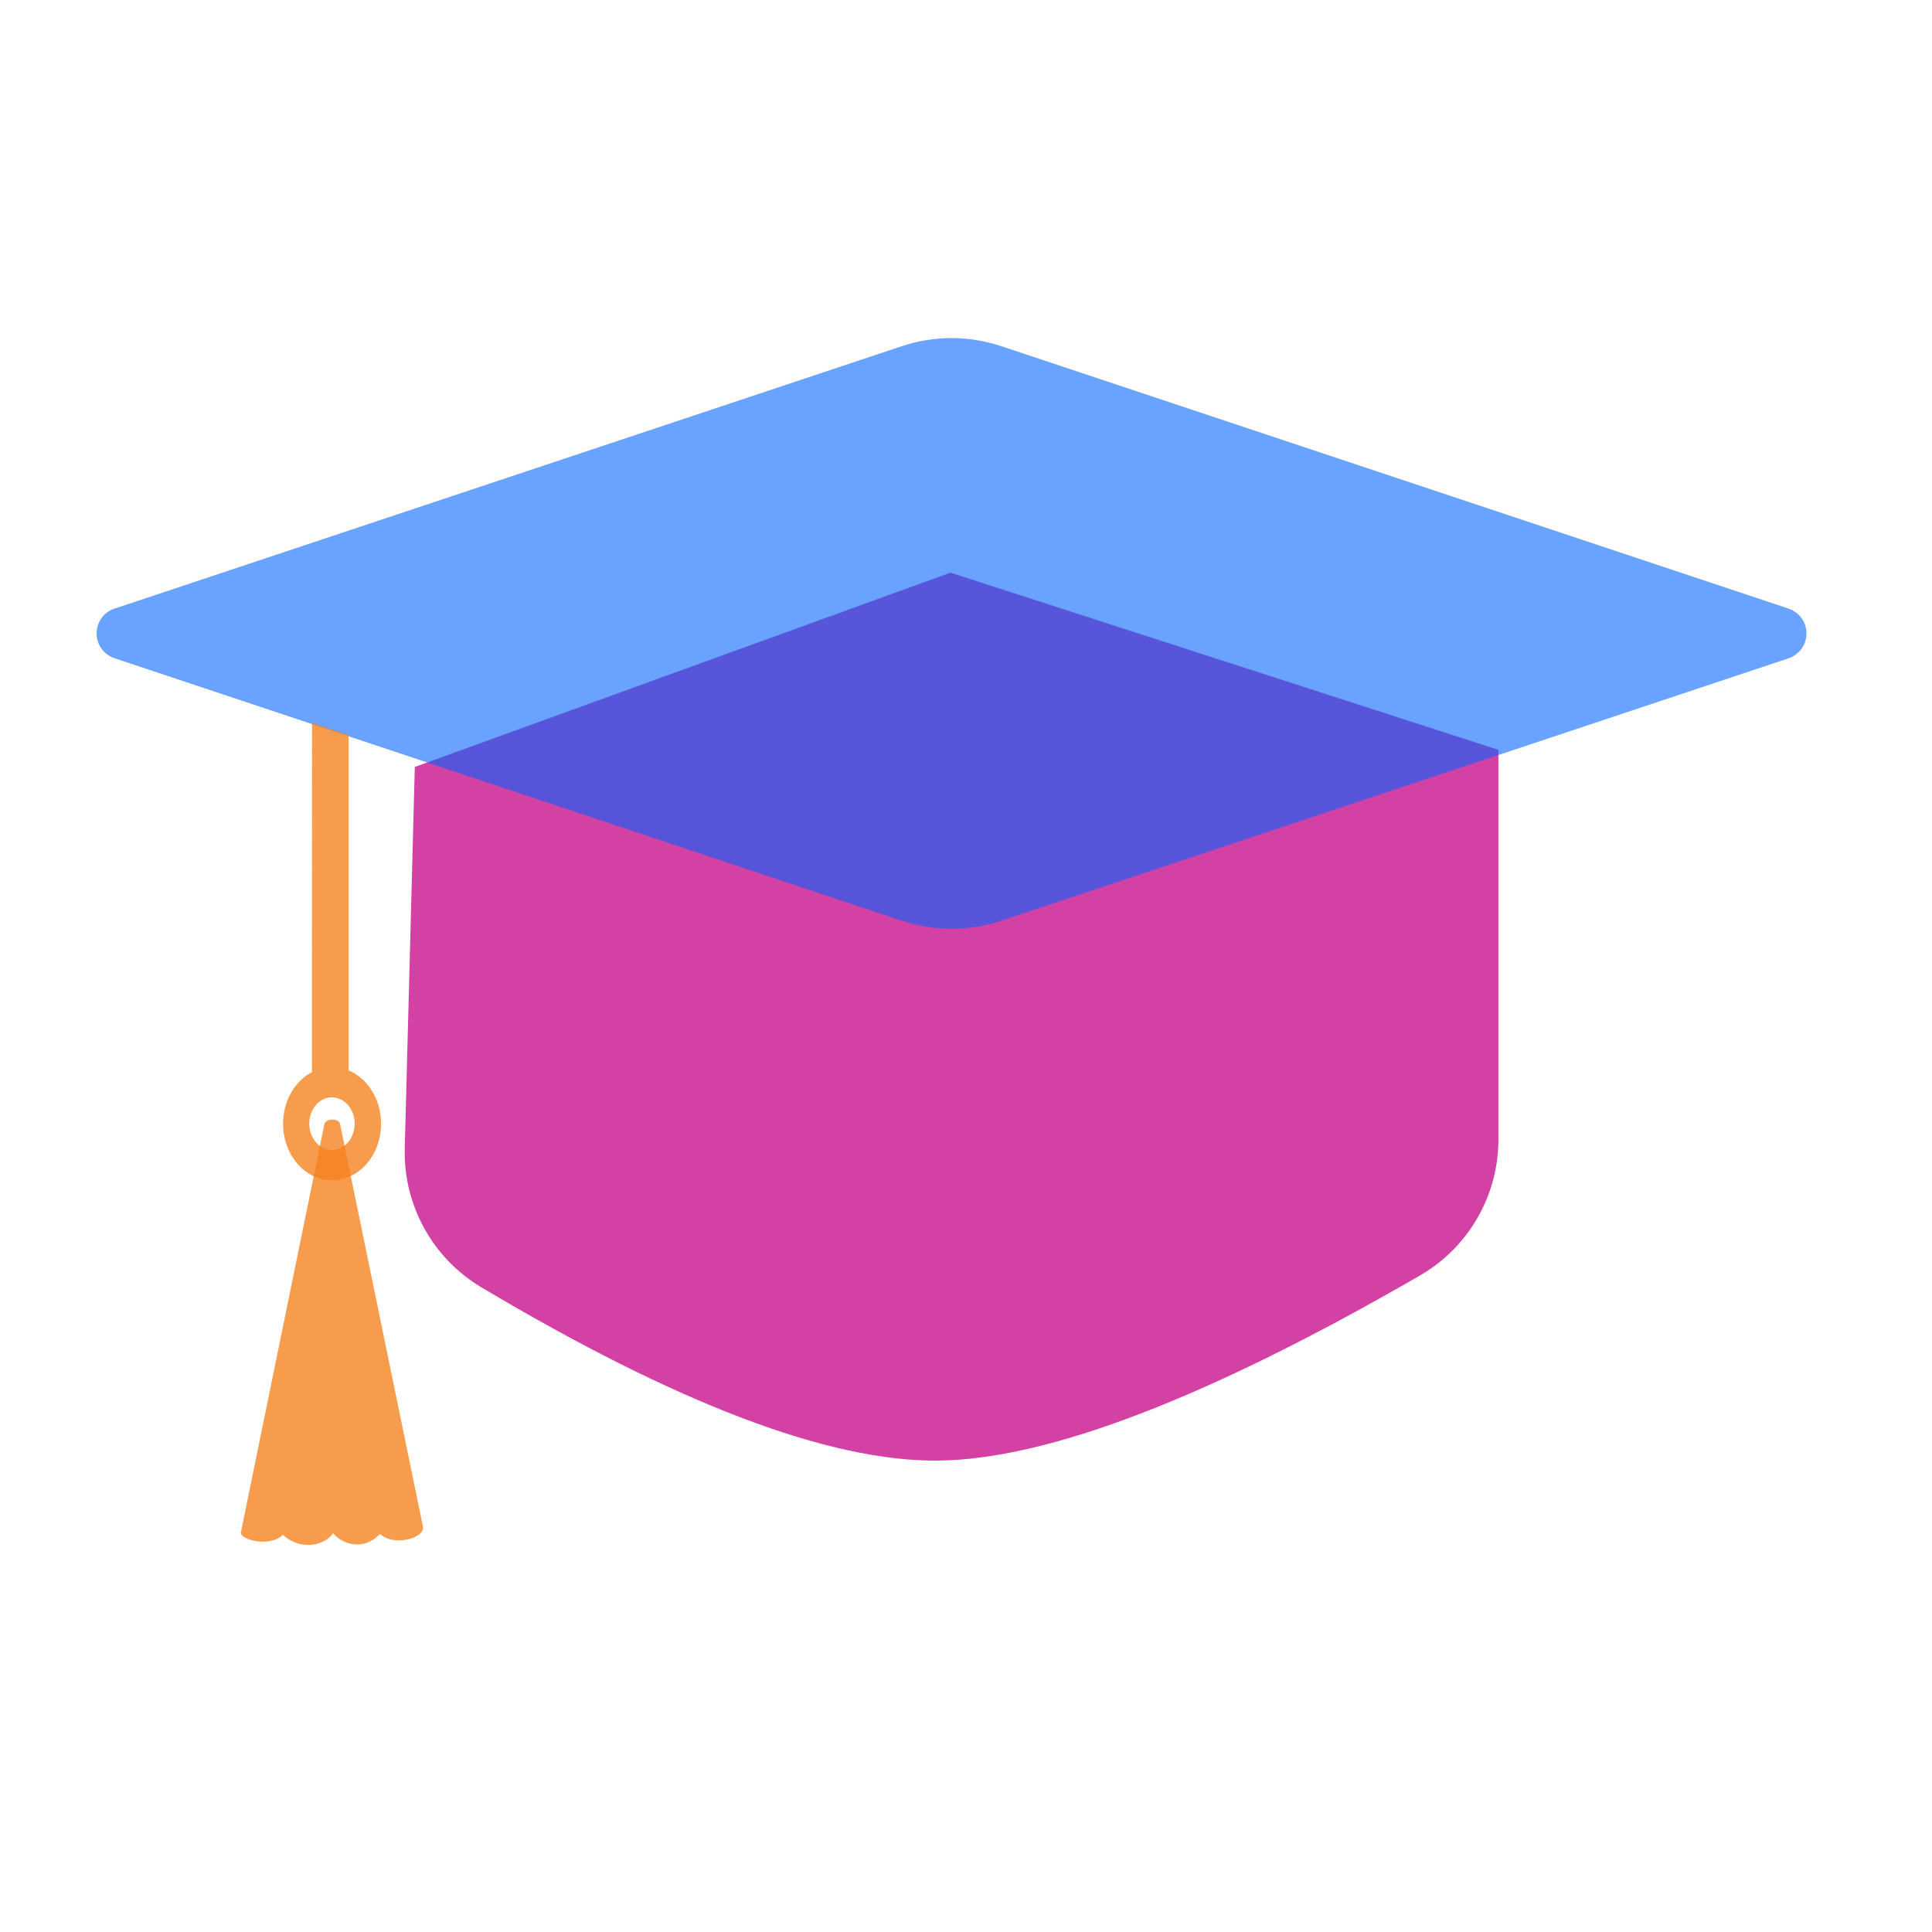 <?xml version="1.0" encoding="UTF-8"?>
<svg width="40px" height="40px" viewBox="0 0 40 40" version="1.1" xmlns="http://www.w3.org/2000/svg" xmlns:xlink="http://www.w3.org/1999/xlink">
    <!-- Generator: Sketch 59 (86127) - https://sketch.com -->
    <title>process copy 8</title>
    <desc>Created with Sketch.</desc>
    <g id="Final-1" stroke="none" stroke-width="1" fill="none" fill-rule="evenodd">
        <g id="menu_school">
            <polygon id="Path" points="0 0 40 0 40 40 0 40"></polygon>
            <g id="Group-29" transform="translate(2, 7)" fill-rule="nonzero">
                <path d="M27.4,19.407 C23.015,21.942 19.687,23.22 17.414,23.24 C15.163,23.26 12.013,22.063 7.965,19.652 C6.955,19.05 6.349,17.949 6.38,16.774 L6.588,8.879 L17.677,4.856 L29.023,8.525 L29.023,16.593 C29.023,17.754 28.404,18.826 27.4,19.407 L27.4,19.407 Z" id="Path" fill="#D341A5"></path>
                <path d="M0.372,5.601 L16.673,0.167 C17.34,-0.056 18.061,-0.056 18.728,0.167 L35.03,5.601 C35.251,5.674 35.401,5.881 35.401,6.115 C35.401,6.348 35.251,6.555 35.03,6.629 L18.728,12.063 C18.061,12.285 17.34,12.285 16.673,12.063 L0.371,6.628 C0.149,6.554 -3.55271368e-14,6.347 -3.55271368e-14,6.114 C-3.55271368e-14,5.88 0.149,5.673 0.371,5.6 L0.372,5.601 Z" id="Path" fill="#0565FF" opacity="0.6"></path>
                <path d="M5.219,8.225 L5.219,15.162 C5.609,15.325 5.889,15.758 5.889,16.266 C5.889,16.913 5.435,17.437 4.875,17.437 C4.315,17.437 3.861,16.912 3.861,16.266 C3.861,15.791 4.106,15.382 4.458,15.198 L4.46,7.966 L5.219,8.225 Z M5.21,15.884 L5.208,15.882 L5.206,15.879 L5.201,15.874 L5.2,15.873 L5.198,15.87 L5.194,15.865 L5.192,15.863 L5.19,15.861 L5.185,15.857 L5.183,15.854 L5.181,15.852 L5.177,15.848 L5.174,15.846 L5.172,15.844 L5.168,15.839 L5.166,15.838 L5.162,15.835 L5.158,15.831 L5.157,15.83 L5.154,15.826 L5.149,15.823 L5.148,15.823 L5.145,15.82 L5.139,15.814 L5.135,15.812 L5.13,15.808 L5.129,15.808 L5.126,15.805 L5.12,15.801 L5.119,15.8 L5.115,15.797 L5.11,15.794 L5.108,15.794 L5.105,15.792 L5.1,15.788 L5.099,15.787 L5.094,15.784 L5.09,15.781 L5.089,15.781 L5.084,15.779 L5.08,15.775 L5.078,15.775 L5.074,15.772 L5.068,15.77 L5.064,15.767 L5.058,15.765 L5.056,15.765 L5.053,15.762 L5.048,15.759 L5.045,15.759 L5.042,15.757 L5.037,15.755 L5.036,15.755 L5.031,15.753 L5.026,15.75 L5.025,15.75 L5.019,15.748 L5.014,15.746 L5.009,15.744 L5.003,15.742 L4.998,15.741 L4.992,15.739 L4.991,15.739 L4.986,15.736 L4.98,15.735 L4.98,15.734 L4.975,15.733 L4.97,15.732 L4.963,15.73 L4.958,15.73 L4.951,15.728 L4.946,15.728 L4.939,15.726 L4.934,15.726 L4.927,15.723 L4.922,15.723 L4.915,15.722 L4.911,15.722 L4.905,15.721 L4.893,15.721 L4.886,15.72 L4.837,15.72 L4.83,15.722 L4.821,15.722 L4.814,15.724 L4.803,15.724 L4.801,15.726 L4.794,15.727 L4.789,15.728 L4.785,15.728 L4.777,15.731 L4.768,15.732 L4.765,15.733 L4.761,15.735 L4.754,15.736 L4.752,15.736 L4.743,15.74 L4.736,15.742 L4.731,15.744 L4.727,15.745 L4.72,15.748 L4.712,15.752 L4.709,15.752 L4.703,15.755 L4.699,15.757 L4.697,15.758 L4.689,15.762 L4.68,15.766 L4.678,15.768 L4.673,15.77 L4.667,15.773 L4.666,15.774 L4.659,15.779 L4.658,15.779 L4.652,15.783 L4.648,15.786 L4.645,15.787 L4.638,15.792 L4.631,15.797 L4.627,15.799 L4.623,15.802 L4.619,15.806 L4.616,15.807 L4.609,15.812 L4.602,15.818 L4.599,15.821 L4.596,15.824 L4.59,15.828 L4.589,15.828 L4.583,15.835 L4.581,15.837 L4.576,15.841 L4.573,15.845 L4.57,15.848 L4.563,15.853 L4.557,15.86 L4.555,15.862 L4.551,15.866 L4.547,15.871 L4.545,15.873 L4.54,15.879 L4.534,15.886 L4.531,15.889 L4.529,15.893 L4.523,15.899 L4.523,15.9 L4.517,15.908 L4.517,15.909 L4.512,15.915 L4.509,15.919 L4.507,15.922 L4.503,15.929 L4.497,15.937 L4.493,15.944 L4.489,15.95 L4.489,15.952 L4.483,15.961 L4.479,15.968 L4.475,15.976 L4.47,15.983 L4.466,15.992 L4.465,15.994 L4.462,16.001 L4.459,16.005 L4.457,16.008 L4.454,16.017 L4.451,16.026 L4.449,16.029 L4.446,16.034 C4.417,16.108 4.402,16.186 4.403,16.265 C4.403,16.565 4.613,16.809 4.873,16.809 C5.133,16.809 5.343,16.565 5.343,16.265 C5.345,16.125 5.297,15.989 5.207,15.882 L5.209,15.883 L5.21,15.884 Z" id="Shape" fill="#F58220" opacity="0.8"></path>
                <path d="M4.716,16.273 L2.987,24.728 C2.959,24.866 3.568,25.053 3.858,24.777 C4.239,25.126 4.744,24.983 4.896,24.742 C5.087,24.98 5.538,25.114 5.867,24.756 C6.156,25.031 6.805,24.84 6.757,24.609 L5.039,16.264 C4.996,16.139 4.739,16.161 4.716,16.272 L4.716,16.273 Z" id="Path" fill="#F58220" opacity="0.8"></path>
            </g>
        </g>
    </g>
</svg>